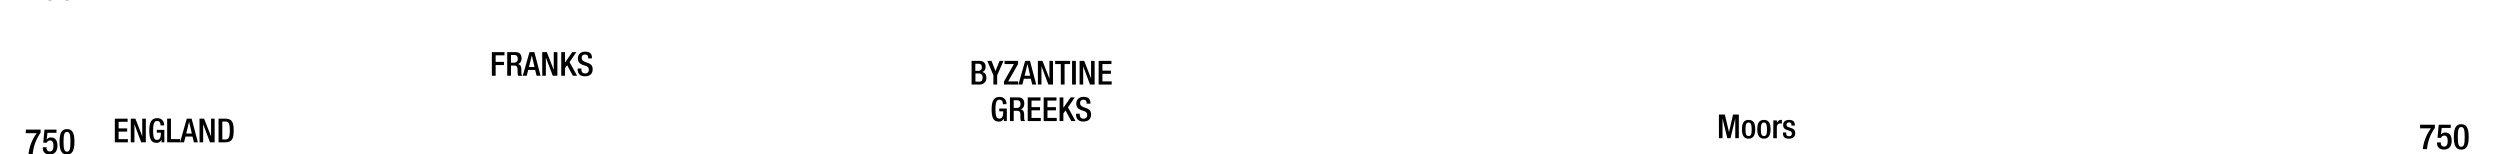 <svg xmlns="http://www.w3.org/2000/svg" viewBox="0 0 1847.91 114"><title>ce0750text</title><g id="YEARS"><g id="Right"><path d="M1788.85,92.18h10.92v2.35a32.18,32.18,0,0,0-5.8,15.7h-3.12a31.47,31.47,0,0,1,6.06-15.39h-8.06Z"/><path d="M1801.38,105.26h2.81v.5a2.36,2.36,0,0,0,2.42,2.6c2.08,0,2.63-2,2.63-4.19s-.58-3.92-2.47-3.92a2.34,2.34,0,0,0-2.42,1.69l-2.63-.11.91-9.65h8.87v2.37h-6.66l-.6,4.84.06,0a4,4,0,0,1,3.09-1.43c3.85,0,4.81,3.25,4.81,6.08,0,3.7-1.69,6.5-5.67,6.5-3.3,0-5.15-1.69-5.15-4.94Z"/><path d="M1819.27,91.82c3.54,0,5.51,2.21,5.51,9.39s-2,9.38-5.51,9.38-5.51-2.21-5.51-9.38S1815.73,91.82,1819.27,91.82Zm0,16.69c2,0,2.55-2,2.55-7.3s-.55-7.31-2.55-7.31-2.55,2-2.55,7.31S1817.27,108.51,1819.27,108.51Z"/></g><g id="left"><path d="M19.1,95.78H30v2.34a32.25,32.25,0,0,0-5.8,15.71H21.1a31.47,31.47,0,0,1,6.06-15.39H19.1Z"/><path d="M31.63,108.86h2.81v.5a2.36,2.36,0,0,0,2.42,2.6c2.08,0,2.63-2,2.63-4.19s-.58-3.93-2.47-3.93a2.35,2.35,0,0,0-2.42,1.69l-2.63-.1.91-9.65h8.87v2.37H35.09l-.6,4.84.06.05a4,4,0,0,1,3.09-1.43c3.85,0,4.81,3.25,4.81,6.08,0,3.69-1.69,6.5-5.67,6.5-3.3,0-5.15-1.69-5.15-4.94Z"/><path d="M49.52,95.42c3.54,0,5.51,2.21,5.51,9.39s-2,9.38-5.51,9.38S44,112,44,104.81,46,95.42,49.52,95.42Zm0,16.69c2,0,2.55-2,2.55-7.3s-.55-7.31-2.55-7.31-2.55,2-2.55,7.31S47.52,112.11,49.52,112.11Z"/><path d="M37-18.58c3.54,0,5.51,2.21,5.51,9.39S40.58.19,37,.19,31.53-2,31.53-9.19,33.51-18.58,37-18.58ZM37-1.89c2,0,2.55-2,2.55-7.3S39-16.5,37-16.5s-2.55,2-2.55,7.31S35-1.89,37-1.89Z"/><path d="M49.52-18.58c3.54,0,5.51,2.21,5.51,9.39S53.06.19,49.52.19,44-2,44-9.19,46-18.58,49.52-18.58Zm0,16.69c2,0,2.55-2,2.55-7.3s-.55-7.31-2.55-7.31S47-14.52,47-9.19,47.52-1.89,49.52-1.89Z"/></g></g><g id="Text"><g id="Romans"><path d="M718.16,45h5.66c2.62,0,4.71,1.18,4.71,4.24q0,3.16-2.58,4v0c1.92.34,3.14,1.5,3.14,4.46S727,62.5,723.7,62.5h-5.54Zm5,7.38a2.45,2.45,0,0,0,2.57-2.77c0-2.08-1.25-2.5-2.81-2.5h-2v5.27Zm.56,8c1.67,0,2.58-1,2.58-3.09a2.65,2.65,0,0,0-2.75-3H721v6Z"/><path d="M734.28,55.66,729.77,45h3.12l2.94,7.55,3-7.55h2.92l-4.68,10.66V62.5h-2.8Z"/><path d="M742.1,60.29l7.32-12.94h-6.88V45h10v2.35l-7.33,12.8h7.4V62.5H742.1Z"/><path d="M757.75,45h3.58l4.61,17.5H763l-1.08-4.29h-5.12L755.7,62.5h-2.92Zm3.73,11-2-8.63h-.05L757.34,56Z"/><path d="M767.16,45h3.41l5.07,13h.05V45h2.65V62.5h-3.41l-5.07-13.38h-.05V62.5h-2.65Z"/><path d="M784.09,47.35h-4.17V45H791v2.35h-4.1V62.5h-2.79Z"/><path d="M792.44,45h2.8V62.5h-2.8Z"/><path d="M798,45h3.4l5.07,13h0V45h2.65V62.5h-3.41L800.7,49.12h-.05V62.5H798Z"/><path d="M812.07,45h9.46v2.35h-6.67v4.86h6.28v2.35h-6.28v5.59h6.86V62.5h-9.65Z"/><path d="M742,87.46h0a3.62,3.62,0,0,1-3.82,2.38c-3.82,0-5.2-2.84-5.2-9.09s1.77-9.09,5.81-9.09a4.76,4.76,0,0,1,5.12,5V77h-2.64v-.42c0-1.3-.54-2.84-2.45-2.84s-3,1.32-3,6.91.93,7,2.82,7c2.13,0,2.91-1.52,2.91-5.34h-2.94v-2.1h5.59V89.5H742Z"/><path d="M746.51,72h6.17c2.45,0,4.44,1.25,4.44,4.51,0,2.26-1,4-2.92,4.29v0C756,81,756.85,82,757,84.43c0,1.15,0,2.5.1,3.55a1.89,1.89,0,0,0,.83,1.52h-3.16a3,3,0,0,1-.47-1.54c0-.52-.07-1.06-.07-1.57s0-1.11,0-1.74c-.07-1.91-.66-2.75-2.55-2.75H749.3v7.6h-2.79Zm5,7.79a2.58,2.58,0,0,0,2.8-2.84c0-1.86-.79-2.84-2.65-2.84H749.3v5.68Z"/><path d="M759.66,72h9.46v2.35h-6.66v4.86h6.27v2.35h-6.27v5.59h6.86V89.5h-9.66Z"/><path d="M771.45,72h9.46v2.35h-6.67v4.86h6.28v2.35h-6.28v5.59h6.86V89.5h-9.65Z"/><path d="M783.23,72H786v7.62h.05L791.37,72h3.06l-5,7.38L795,89.5h-3.16l-4.24-7.87L786,83.84V89.5h-2.8Z"/><path d="M798.1,84.08v.44q0,3.21,2.87,3.21a2.51,2.51,0,0,0,2.65-2.54c0-1.84-.93-2.65-2.5-3.12l-1.91-.66c-2.55-1-3.65-2.3-3.65-4.8,0-3.19,2.18-5,5.44-5,4.48,0,5,2.79,5,4.61v.39h-2.8v-.37c0-1.59-.68-2.52-2.45-2.52a2.23,2.23,0,0,0-2.35,2.52c0,1.5.76,2.25,2.62,3l1.89.68c2.47.88,3.55,2.21,3.55,4.63,0,3.73-2.25,5.27-5.78,5.27-4.34,0-5.32-2.89-5.32-5.34v-.42Z"/></g><g id="Teutons_-_Franks" data-name="Teutons - Franks"><path d="M363.56,38.54h9.34v2.35h-6.54v4.85h6.15v2.35h-6.15V56h-2.8Z"/><path d="M374.91,38.54h6.17c2.45,0,4.44,1.24,4.44,4.5,0,2.26-1,4-2.92,4.29v.05c1.76.17,2.65,1.13,2.75,3.58,0,1.15,0,2.5.09,3.55a1.92,1.92,0,0,0,.84,1.52h-3.16a2.92,2.92,0,0,1-.47-1.54c0-.52-.07-1.06-.07-1.57s0-1.1-.05-1.74c-.08-1.91-.66-2.74-2.55-2.74H377.7V56h-2.79Zm5,7.79a2.58,2.58,0,0,0,2.79-2.85c0-1.86-.78-2.84-2.64-2.84H377.7v5.69Z"/><path d="M391.37,38.54H395L399.56,56h-2.92l-1.08-4.29h-5.12L389.31,56H386.4Zm3.73,11-2-8.62h0L391,49.51Z"/><path d="M400.78,38.54h3.4l5.08,13h.05v-13H412V56h-3.4l-5.08-13.38h-.05V56h-2.64Z"/><path d="M414.84,38.54h2.79v7.62h.05l5.3-7.62H426L421,45.91,426.58,56h-3.16l-4.24-7.86-1.55,2.2V56h-2.79Z"/><path d="M429.71,50.62v.44c0,2.13,1,3.21,2.87,3.21a2.51,2.51,0,0,0,2.65-2.55c0-1.84-.94-2.65-2.5-3.11L430.81,48c-2.54-1-3.65-2.31-3.65-4.81,0-3.18,2.18-5,5.44-5,4.49,0,4.95,2.8,4.95,4.61v.39h-2.79v-.37c0-1.59-.69-2.52-2.45-2.52A2.23,2.23,0,0,0,430,42.82c0,1.5.76,2.26,2.62,3l1.89.68c2.47.89,3.55,2.21,3.55,4.64,0,3.72-2.26,5.26-5.78,5.26-4.34,0-5.32-2.89-5.32-5.34v-.41Z"/></g><g id="England_Norway_Denmark" data-name="England Norway Denmark"><path d="M84.88,87.7h9.46v2.35H87.67V94.9H94v2.36H87.67v5.58h6.86v2.36H84.88Z"/><path d="M96.66,87.7h3.41l5.07,13h0v-13h2.65v17.5h-3.41L99.36,91.82h0V105.2H96.66Z"/><path d="M119.38,103.16h0a3.65,3.65,0,0,1-3.83,2.38c-3.82,0-5.19-2.84-5.19-9.09s1.76-9.09,5.81-9.09a4.76,4.76,0,0,1,5.12,5v.32h-2.65v-.41c0-1.3-.54-2.85-2.45-2.85s-3,1.33-3,6.91.93,7.06,2.82,7.06c2.13,0,2.92-1.52,2.92-5.34H115.9V96h5.58v9.22h-2.1Z"/><path d="M123.56,87.7h2.8v15.14h6.76v2.36h-9.56Z"/><path d="M138.07,87.7h3.57l4.61,17.5h-2.91l-1.08-4.29h-5.12L136,105.2h-2.92Zm3.72,11-2-8.63h-.05l-2.08,8.63Z"/><path d="M147.47,87.7h3.41l5.07,13H156v-13h2.65v17.5h-3.41l-5.07-13.38h0V105.2h-2.65Z"/><path d="M161.54,87.7h5c5.49,0,6.18,3.58,6.18,8.75s-.69,8.75-6.18,8.75h-5Zm2.79,15.39h2.3c2.31,0,3.26-1.52,3.26-6.64,0-4.93-.83-6.64-3.26-6.64h-2.3Z"/></g><g id="Islam"><path d="M1270.57,84.66h4.36l3.09,13h0l3-13h4.26v17.49h-2.64V87.6h0l-3.53,14.55h-2.35l-3.53-14.55h0v14.55h-2.65Z"/><path d="M1287.58,95.56c0-4.11,1.07-6.93,4.9-6.93s4.92,2.82,4.92,6.93-1.27,6.94-4.92,6.94S1287.58,99.68,1287.58,95.56Zm4.9,5c1.93,0,2.28-1.62,2.28-5,0-2.91-.35-5-2.28-5s-2.26,2.06-2.26,5C1290.22,98.92,1290.59,100.54,1292.48,100.54Z"/><path d="M1298.92,95.56c0-4.11,1.08-6.93,4.9-6.93s4.93,2.82,4.93,6.93-1.28,6.94-4.93,6.94S1298.92,99.68,1298.92,95.56Zm4.9,5c1.94,0,2.28-1.62,2.28-5,0-2.91-.34-5-2.28-5s-2.26,2.06-2.26,5C1301.56,98.92,1301.93,100.54,1303.82,100.54Z"/><path d="M1310.78,89h2.64V91h0a3.26,3.26,0,0,1,3.07-2.4,1.53,1.53,0,0,1,.63.09v2.7a3.73,3.73,0,0,0-1.1-.15c-1.2,0-2.65.54-2.65,3v7.89h-2.64Z"/><path d="M1324.18,92.82v-.35c0-1-.37-2-1.74-2-1,0-1.89.47-1.89,1.72,0,1,.47,1.44,1.86,1.93l1.7.59c2,.66,2.86,1.72,2.86,3.8,0,2.82-2.08,4-4.73,4-3.33,0-4.33-1.55-4.33-4.09v-.5h2.35v.42c0,1.54.51,2.35,2.06,2.35s2.15-.73,2.15-1.93a1.91,1.91,0,0,0-1.44-1.94l-2.16-.76c-2-.66-2.82-1.69-2.82-3.8,0-2.47,1.77-3.62,4.51-3.62,3.36,0,4.12,2,4.12,3.6v.59Z"/></g></g></svg>